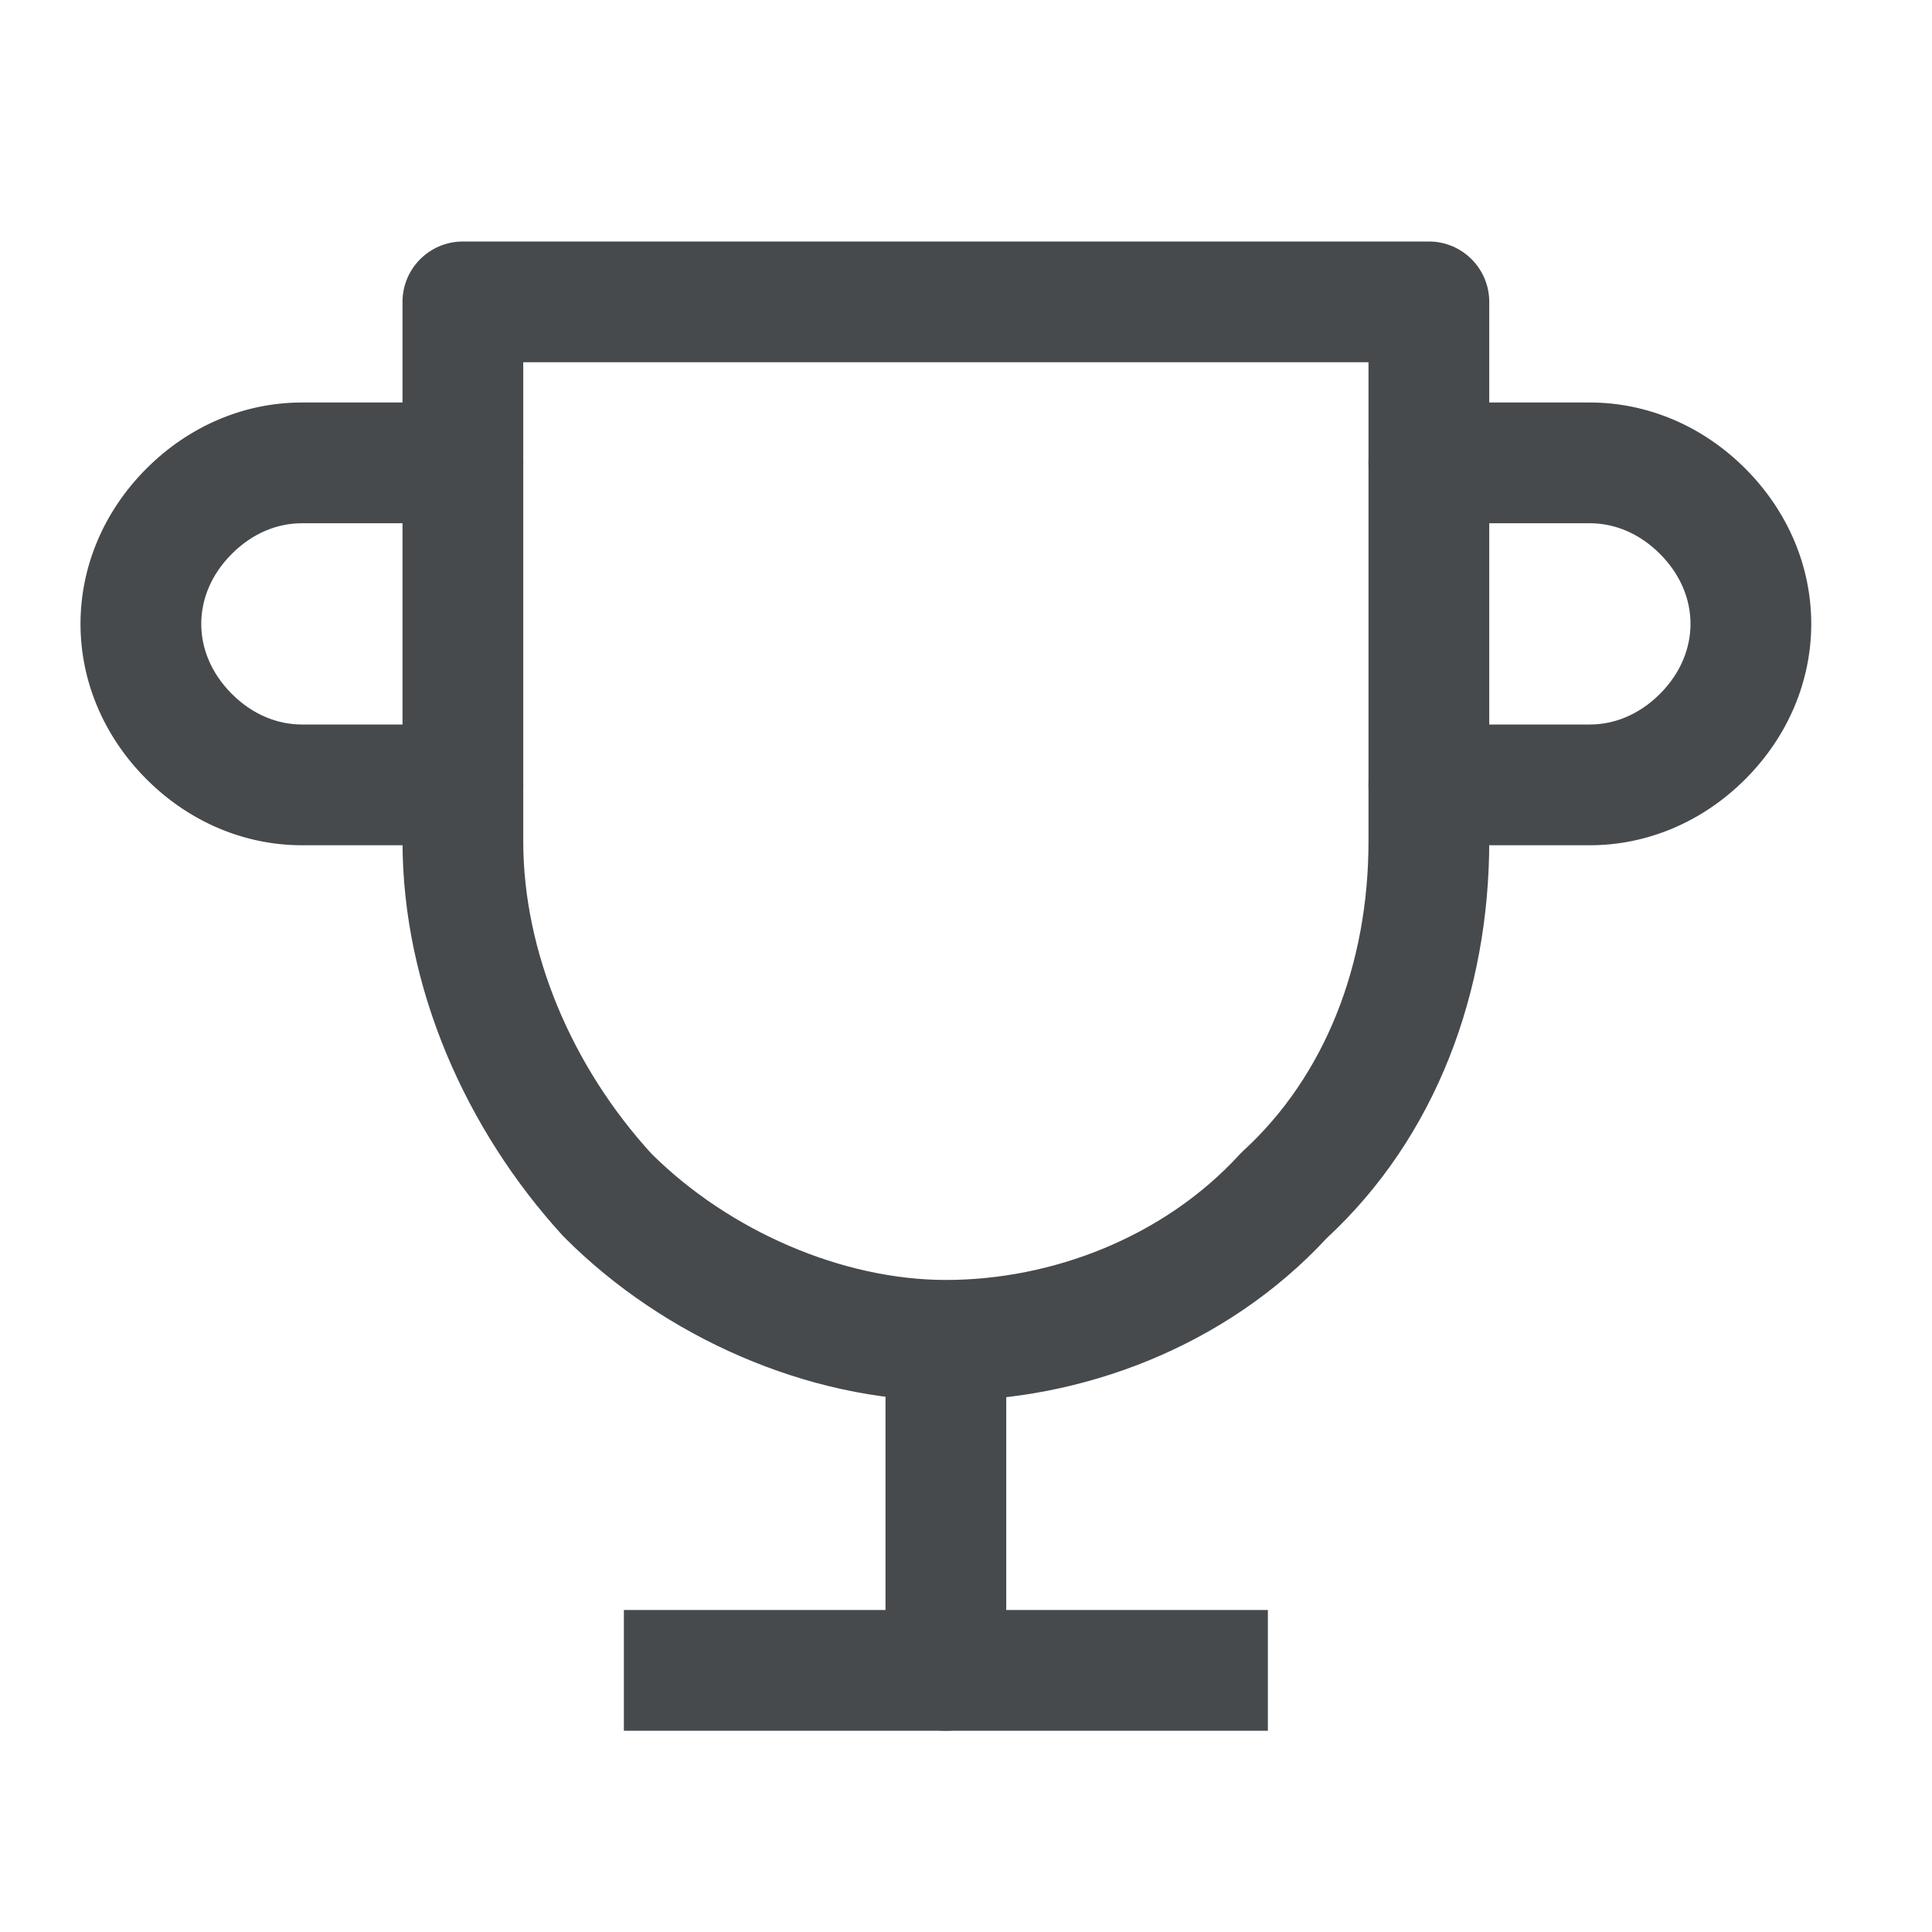 <svg width="24" height="24" viewBox="0 0 24 24" fill="none" xmlns="http://www.w3.org/2000/svg">
<path fill-rule="evenodd" clip-rule="evenodd" d="M15.75 21.5H7.75V20H15.75V21.5Z" fill="#464A4D"/>
<path fill-rule="evenodd" clip-rule="evenodd" d="M11.75 16C12.164 16 12.5 16.336 12.5 16.75V20.75C12.5 21.164 12.164 21.5 11.75 21.5C11.336 21.5 11 21.164 11 20.75V16.75C11 16.336 11.336 16 11.75 16Z" fill="#464A4D"/>
<path fill-rule="evenodd" clip-rule="evenodd" d="M5 3.75C5 3.336 5.336 3 5.75 3H17.75C18.164 3 18.5 3.336 18.5 3.75V10.45C18.5 12.311 17.846 14.116 16.481 15.381C15.224 16.737 13.426 17.4 11.75 17.4C10.036 17.4 8.249 16.61 7.02 15.38C7.012 15.373 7.004 15.365 6.997 15.357C5.788 14.038 5 12.262 5 10.45V3.75ZM6.5 4.5V10.45C6.5 11.832 7.107 13.252 8.092 14.331C9.062 15.295 10.469 15.9 11.75 15.9C13.065 15.9 14.455 15.371 15.397 14.343C15.412 14.327 15.427 14.312 15.443 14.297C16.462 13.363 17 11.978 17 10.45V4.5H6.5Z" fill="#464A4D"/>
<path fill-rule="evenodd" clip-rule="evenodd" d="M1.82 5.82C2.356 5.284 3.045 5 3.75 5H5.75C6.164 5 6.5 5.336 6.5 5.75C6.5 6.164 6.164 6.5 5.75 6.5H3.75C3.455 6.5 3.144 6.616 2.88 6.88C2.616 7.144 2.5 7.455 2.5 7.75C2.5 8.045 2.616 8.356 2.88 8.62C3.144 8.884 3.455 9 3.75 9H5.75C6.164 9 6.5 9.336 6.5 9.75C6.5 10.164 6.164 10.5 5.75 10.5H3.75C3.045 10.5 2.356 10.216 1.82 9.68C1.284 9.144 1 8.455 1 7.75C1 7.045 1.284 6.356 1.82 5.82Z" fill="#464A4D"/>
<path fill-rule="evenodd" clip-rule="evenodd" d="M17 5.75C17 5.336 17.336 5 17.75 5H19.75C20.455 5 21.144 5.284 21.68 5.82C22.216 6.356 22.5 7.045 22.5 7.75C22.5 8.455 22.216 9.144 21.68 9.68C21.144 10.216 20.455 10.5 19.75 10.5H17.75C17.336 10.5 17 10.164 17 9.75C17 9.336 17.336 9 17.75 9H19.75C20.045 9 20.356 8.884 20.62 8.62C20.884 8.356 21 8.045 21 7.75C21 7.455 20.884 7.144 20.62 6.88C20.356 6.616 20.045 6.5 19.75 6.5H17.75C17.336 6.5 17 6.164 17 5.75Z" fill="#464A4D"/>
</svg>
